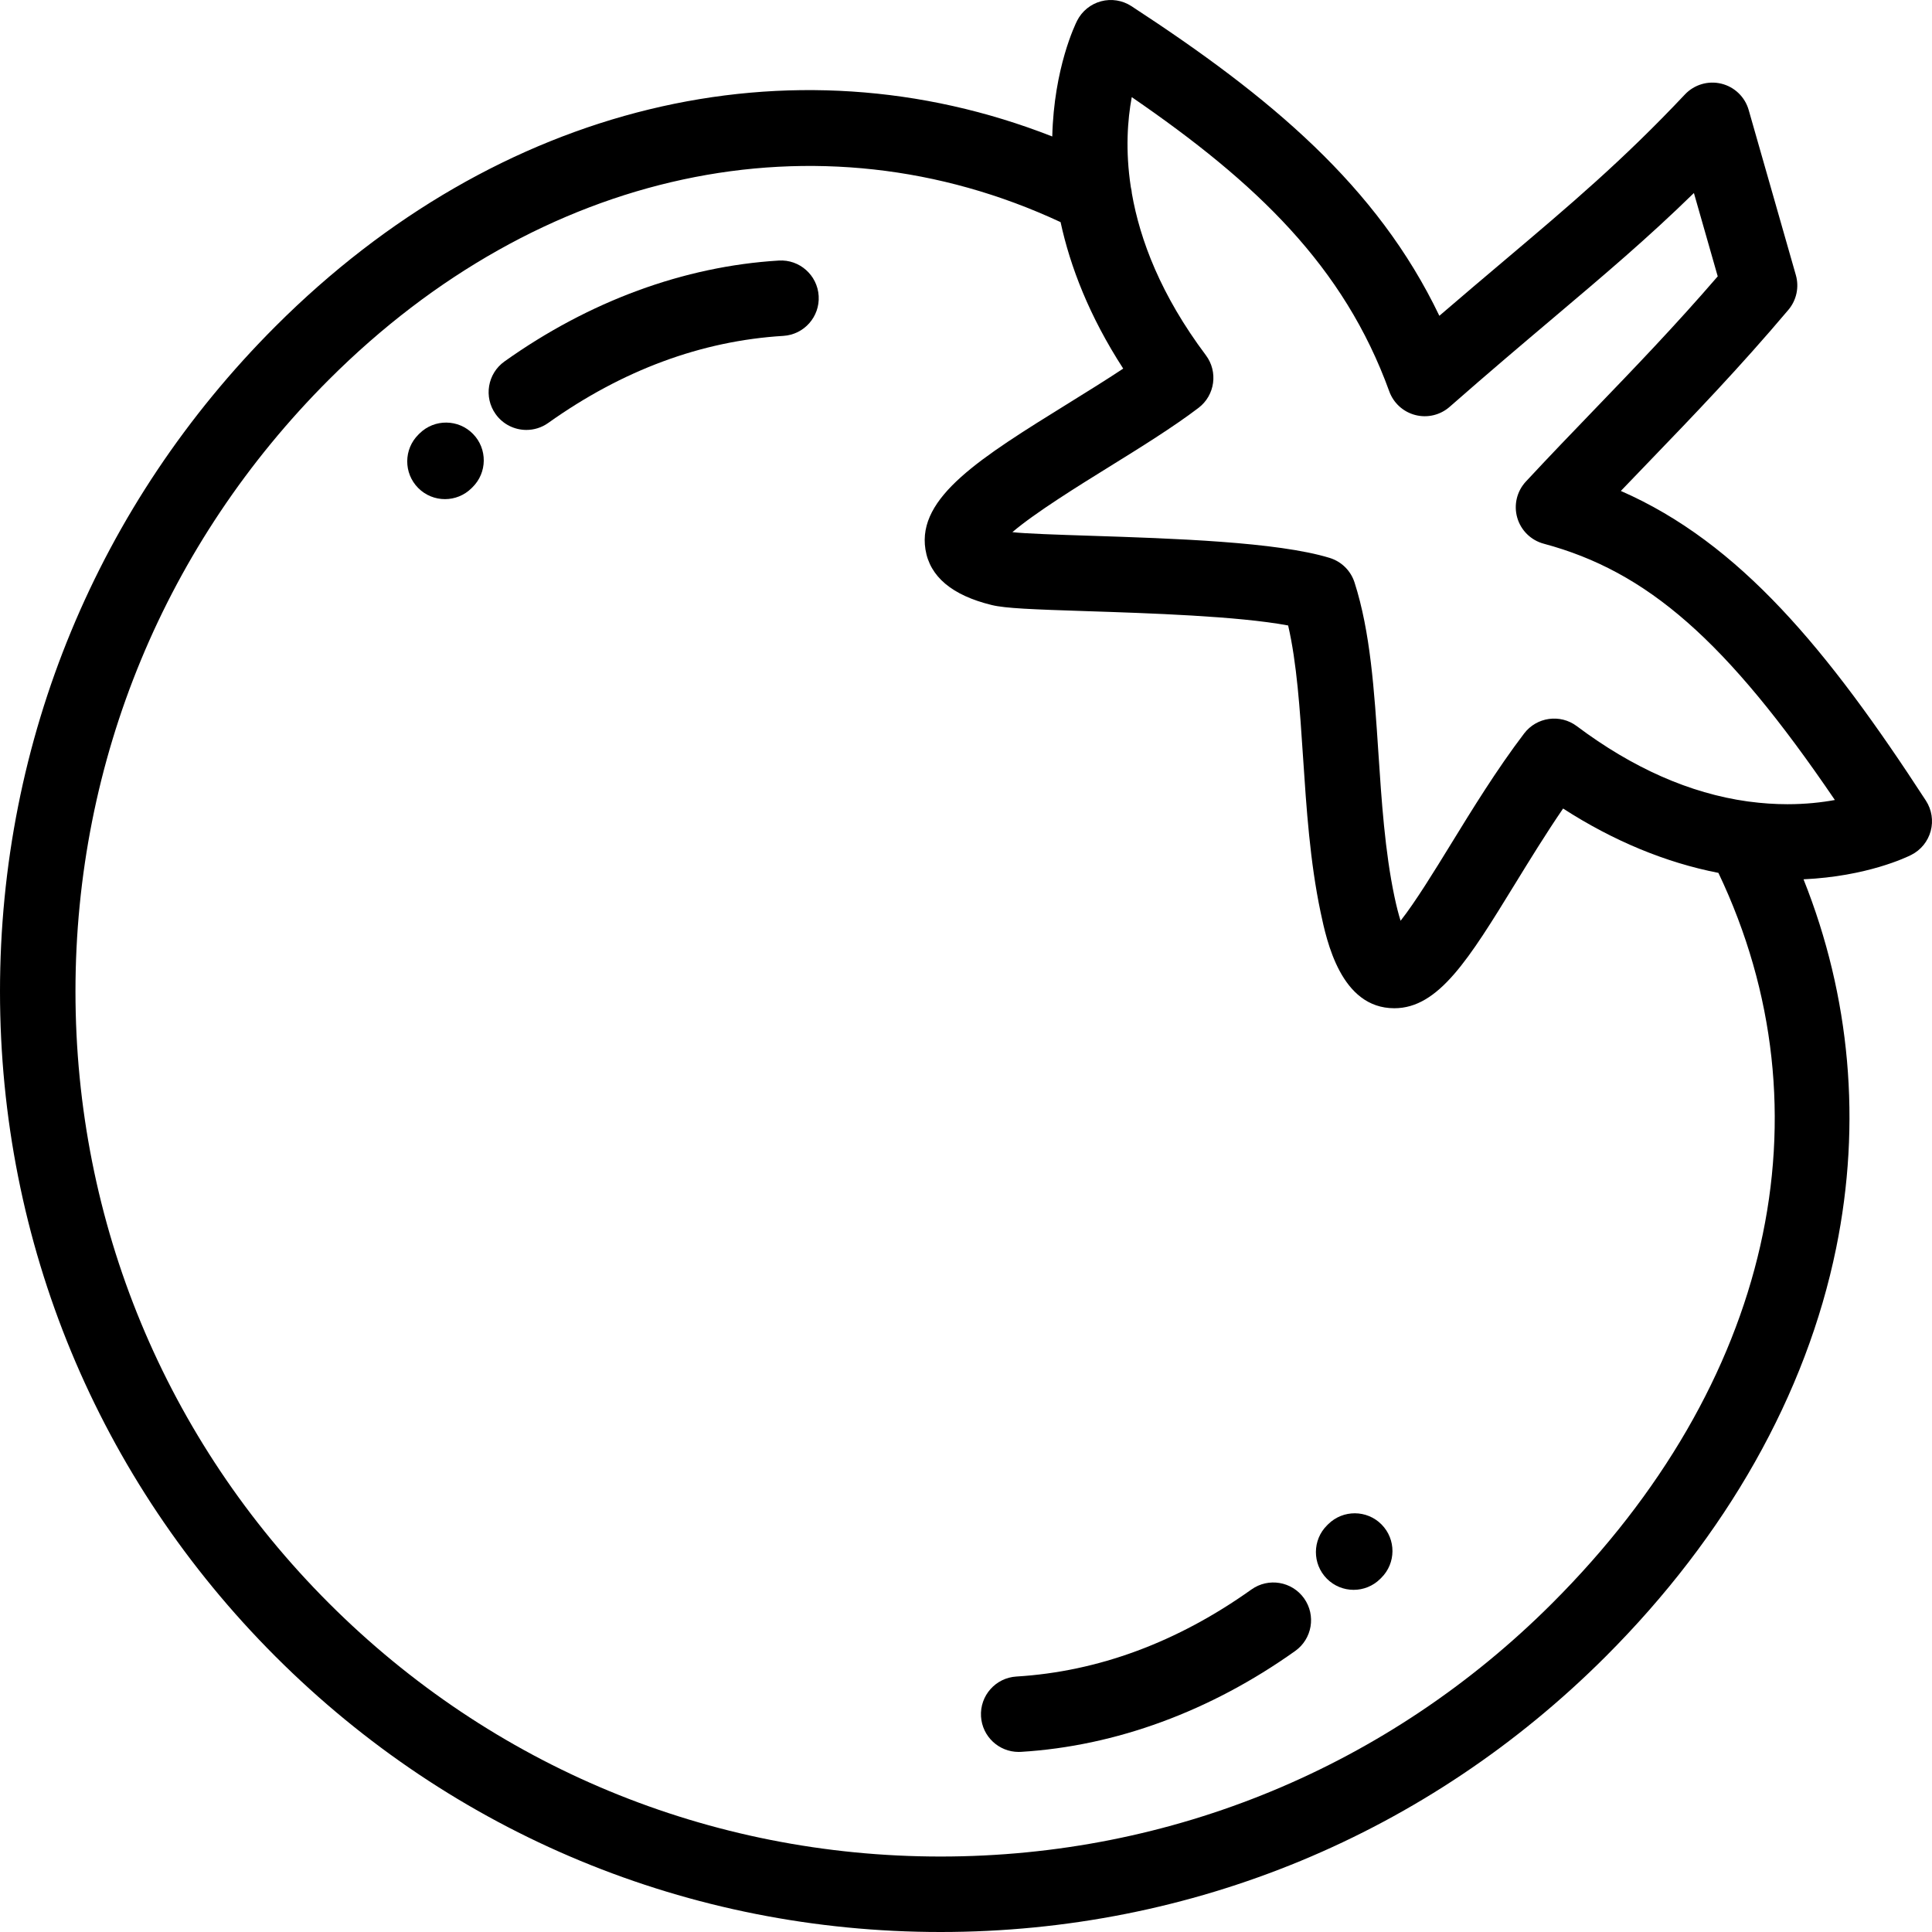 <?xml version="1.0" encoding="iso-8859-1"?>
<!-- Generator: Adobe Illustrator 19.0.0, SVG Export Plug-In . SVG Version: 6.00 Build 0)  -->
<svg version="1.1" id="Capa_1" xmlns="http://www.w3.org/2000/svg" xmlns:xlink="http://www.w3.org/1999/xlink" x="0px" y="0px"
	 viewBox="0 0 512 512" style="enable-background:new 0 0 512 512;" xml:space="preserve">
<g>
	<g>
		<path d="M216.956,78.428c-0.333-5.515-5.091-9.731-10.585-9.377c-25.117,1.521-50.249,10.768-72.681,26.74
			c-4.499,3.203-5.549,9.447-2.345,13.946c1.95,2.739,5.028,4.2,8.154,4.2c2.006,0,4.032-0.603,5.792-1.855
			c19.652-13.994,40.609-21.755,62.288-23.068C213.092,88.68,217.29,83.941,216.956,78.428z"/>
	</g>
</g>
<g>
	<g>
		<path d="M125.347,114.989c-3.867-3.942-10.193-4.009-14.137-0.145l-0.325,0.324c-3.925,3.885-3.957,10.217-0.071,14.142
			c1.955,1.976,4.53,2.965,7.106,2.965c2.542,0,5.086-0.964,7.035-2.894l0.251-0.25
			C129.147,125.264,129.212,118.932,125.347,114.989z"/>
	</g>
</g>
<g>
	<g>
		<path d="M510.385,212.18c-25.948-39.92-49.321-68.294-80.846-82.074c2.479-2.59,4.939-5.145,7.366-7.663
			c11.85-12.301,24.103-25.021,37.04-40.338c2.15-2.547,2.892-5.996,1.976-9.2l-12.504-43.763c-0.988-3.457-3.757-6.118-7.25-6.969
			c-3.495-0.849-7.176,0.241-9.643,2.857C430.045,42.513,416.2,54.217,398.67,69.034c-5.255,4.442-10.969,9.271-17.228,14.657
			c-16.455-34.38-44.787-58.044-81.608-82.065c-2.38-1.553-5.309-2.02-8.054-1.284s-5.047,2.605-6.331,5.141
			c-0.473,0.933-6.145,12.525-6.588,30.685C209.515,8.955,132.033,27.455,73.008,86.48C25.928,133.559,0,196.155,0,262.736
			s25.928,129.177,73.008,176.256C120.087,486.072,182.683,512,249.264,512c66.58,0,129.176-25.928,176.256-73.008
			c32.043-32.043,53.162-69.465,61.076-108.22c6.778-33.197,3.769-66.667-8.643-97.748c16.813-0.767,27.339-5.852,28.566-6.474
			c2.533-1.283,4.4-3.582,5.139-6.323C512.394,217.486,511.932,214.56,510.385,212.18z M411.377,424.849
			C368.075,468.152,310.502,492,249.264,492s-118.812-23.848-162.113-67.15C43.848,381.548,20,323.974,20,262.736
			s23.848-118.812,67.15-162.113c55.903-55.905,129.772-71.663,193.913-41.758c2.547,11.752,7.58,24.885,16.601,38.818
			c-4.52,2.995-9.53,6.101-14.439,9.144c-23.328,14.459-40.184,24.905-37.976,38.762c1.152,7.23,7.07,12.194,17.589,14.755
			c3.626,0.884,10.732,1.149,25.183,1.62c16.378,0.534,40.055,1.306,53.348,3.793c2.303,9.94,3.107,22.12,3.951,34.898
			c0.899,13.614,1.829,27.692,4.656,41.108c1.605,7.61,5.36,25.431,19.535,25.431c11.751,0,19.772-13.059,31.914-32.826
			c3.935-6.406,8.244-13.424,12.811-20.099c13.321,8.594,27.229,14.342,41.161,17.054
			C485.653,294.833,469.404,366.822,411.377,424.849z M473.707,213.124c-3.385,0-6.771-0.235-10.154-0.688
			c-0.161-0.023-0.321-0.044-0.483-0.06c-15.199-2.129-30.359-8.809-45.201-19.94c-4.4-3.299-10.633-2.429-13.959,1.946
			c-7.257,9.539-13.775,20.152-19.526,29.517c-4.131,6.725-9.379,15.268-13.215,20.111c-0.494-1.572-1.048-3.649-1.622-6.373
			c-2.535-12.026-3.417-25.384-4.27-38.301c-1.084-16.409-2.107-31.908-6.313-44.985c-1-3.112-3.459-5.538-6.584-6.498
			c-13.855-4.254-41.497-5.155-63.708-5.879c-8.111-0.265-17.213-0.561-20.377-0.951c5.954-5.104,17.725-12.398,25.466-17.197
			c8.418-5.217,17.121-10.611,23.857-15.735c4.374-3.327,5.243-9.562,1.945-13.959c-11.945-15.928-17.455-30.572-19.601-42.847
			c-0.046-0.571-0.139-1.137-0.28-1.689c-1.484-9.722-0.869-17.867,0.245-23.857c33.146,22.751,56.238,44.855,68.243,77.973
			c1.126,3.106,3.714,5.456,6.915,6.277c3.199,0.825,6.6,0.01,9.084-2.171c10.378-9.111,19.428-16.761,27.412-23.51
			c13.624-11.516,25.081-21.2,37.323-33.158l6.311,22.089c-11.28,13.075-22.161,24.371-32.716,35.328
			c-5.9,6.125-12.001,12.458-18.13,19.055c-2.387,2.569-3.254,6.201-2.284,9.572c0.97,3.37,3.635,5.986,7.022,6.894
			c27.375,7.336,48.324,25.519,77.152,67.92C482.769,212.647,478.544,213.124,473.707,213.124z"/>
	</g>
</g>
<g>
	<g>
		<path d="M366.124,404.002c-3.885-3.924-10.218-3.956-14.142-0.071l-0.289,0.287c-3.925,3.885-3.957,10.217-0.071,14.142
			c1.955,1.976,4.53,2.965,7.107,2.965c2.542,0,5.086-0.964,7.035-2.894l0.289-0.287
			C369.978,414.259,370.01,407.927,366.124,404.002z"/>
	</g>
</g>
<g>
	<g>
		<path d="M345.591,423.575c-3.204-4.497-9.446-5.55-13.947-2.345c-19.651,13.994-40.608,21.754-62.287,23.068
			c-5.513,0.334-9.711,5.072-9.377,10.586c0.321,5.307,4.726,9.395,9.972,9.395c0.204,0,0.408-0.006,0.614-0.018
			c25.117-1.521,50.249-10.768,72.68-26.74C347.745,434.318,348.795,428.074,345.591,423.575z"/>
	</g>
</g>
<g>
</g>
<g>
</g>
<g>
</g>
<g>
</g>
<g>
</g>
<g>
</g>
<g>
</g>
<g>
</g>
<g>
</g>
<g>
</g>
<g>
</g>
<g>
</g>
<g>
</g>
<g>
</g>
<g>
</g>
</svg>
